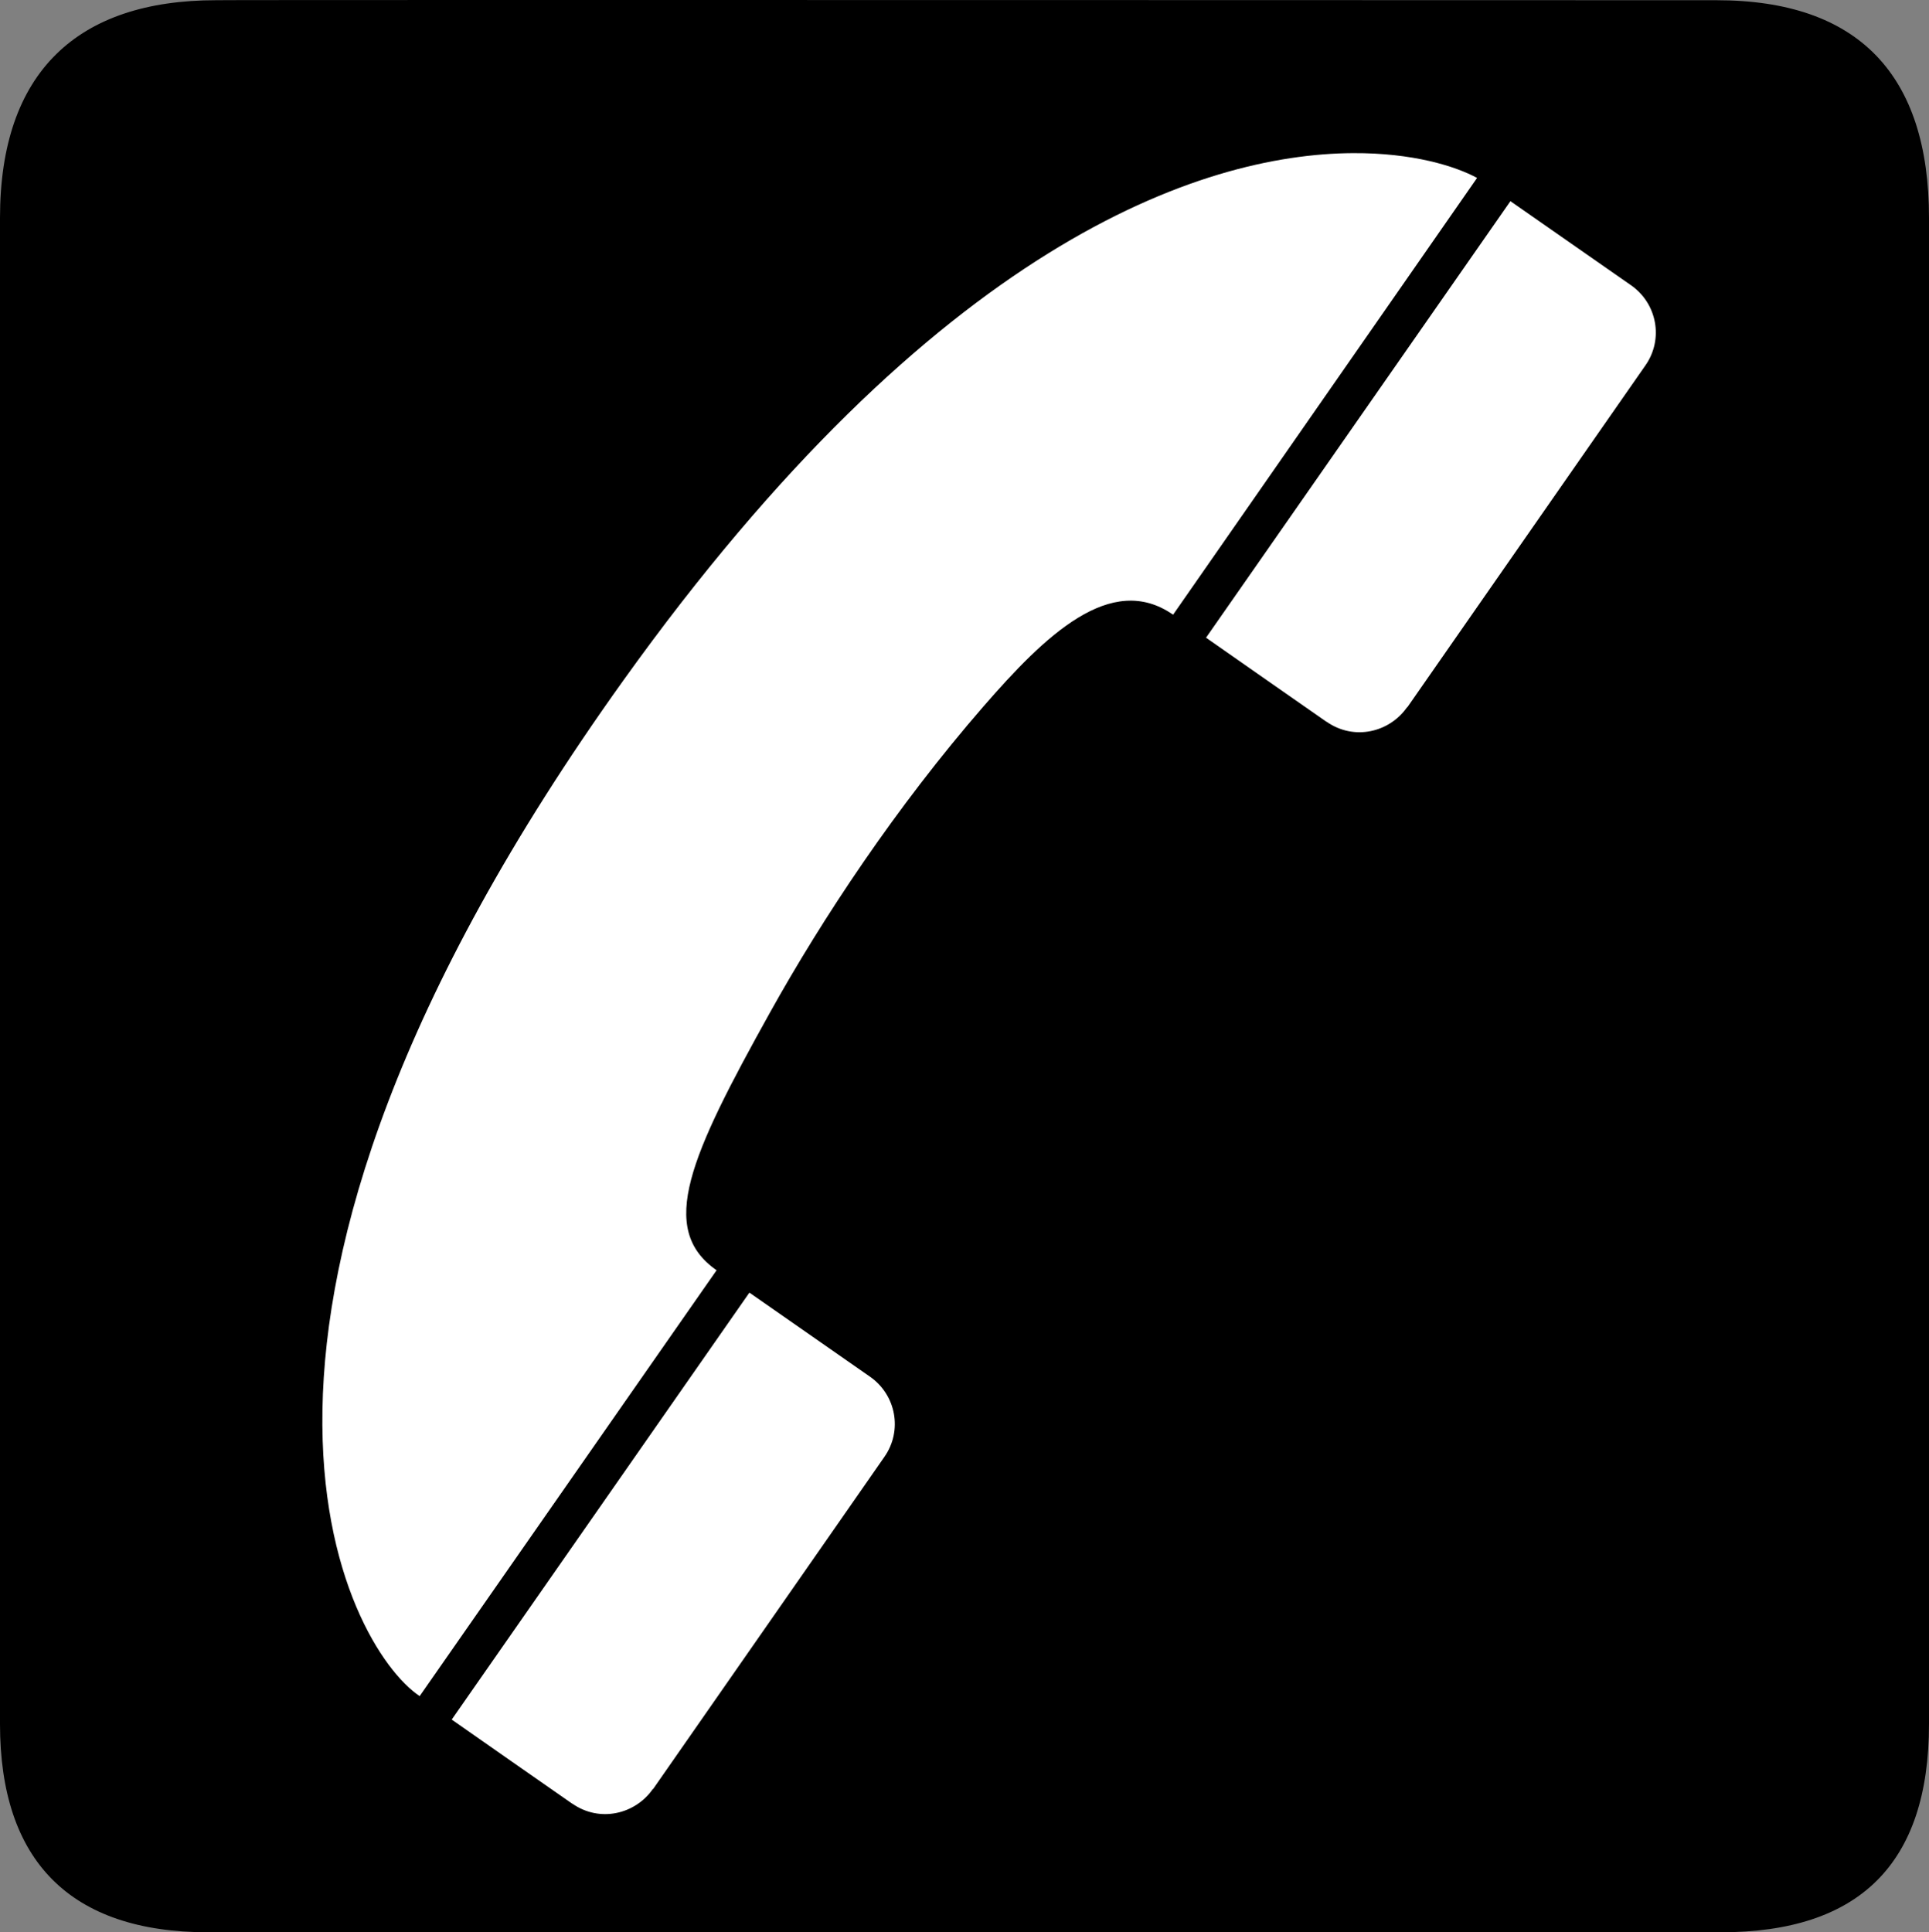 <?xml version="1.0" encoding="UTF-8" standalone="no"?>
<svg xmlns:rdf="http://www.w3.org/1999/02/22-rdf-syntax-ns#" xmlns="http://www.w3.org/2000/svg" version="1.0" xmlns:cc="http://creativecommons.org/ns#" xmlns:dc="http://purl.org/dc/elements/1.1/" viewBox="0 0 576.445 577.452">
<rect x="0" y="0" width="576.445" height="577.452" fill="#808080" stroke="none"/>
<path d="m64.571 0.064c-41.335 0-64.571 21.371-64.571 65.036v450.123c0 40.844 20.895 62.229 62.192 62.229h452.024c41.307 0 62.229-20.315 62.229-62.229v-450.123c0-42.601-20.922-65.036-63.521-65.036-0.004 0-448.495-0.143-448.353 0z"/>
<path fill="#fff" d="m404.306 45.76c-45.661 0.255-124.768 27.281-218.053 157.609-136.719 191.014-82.72 288.9-60.842 303.504l88.727-127.262c-17.758-12.381-7.85-34.21 15.908-76.934 15.721-28.269 37.722-61.491 63.834-91.557 18.324-21.094 38.078-40.384 56.676-27.418l90.836-130.531c-6.471-3.514-19.218-7.512-37.086-7.412zm47.049 14.359-90.951 130.451s35.922 25.128 35.973 25.119l0.076 0.016c8.226 5.735 18.799 3.145 24.035-4.365l0.1-0.018s71.091-102.09 71.133-102.15c5.486-7.868 3.433-18.517-4.316-23.92l-36.049-25.133zm-227.41 326.174-88.957 127.59s35.924 25.128 35.975 25.119l0.076 0.016c8.226 5.735 18.799 3.145 24.035-4.365l0.1-0.018s69.095-99.229 69.137-99.289c5.486-7.868 3.435-18.515-4.314-23.918l-36.051-25.135z"/>
</svg>
